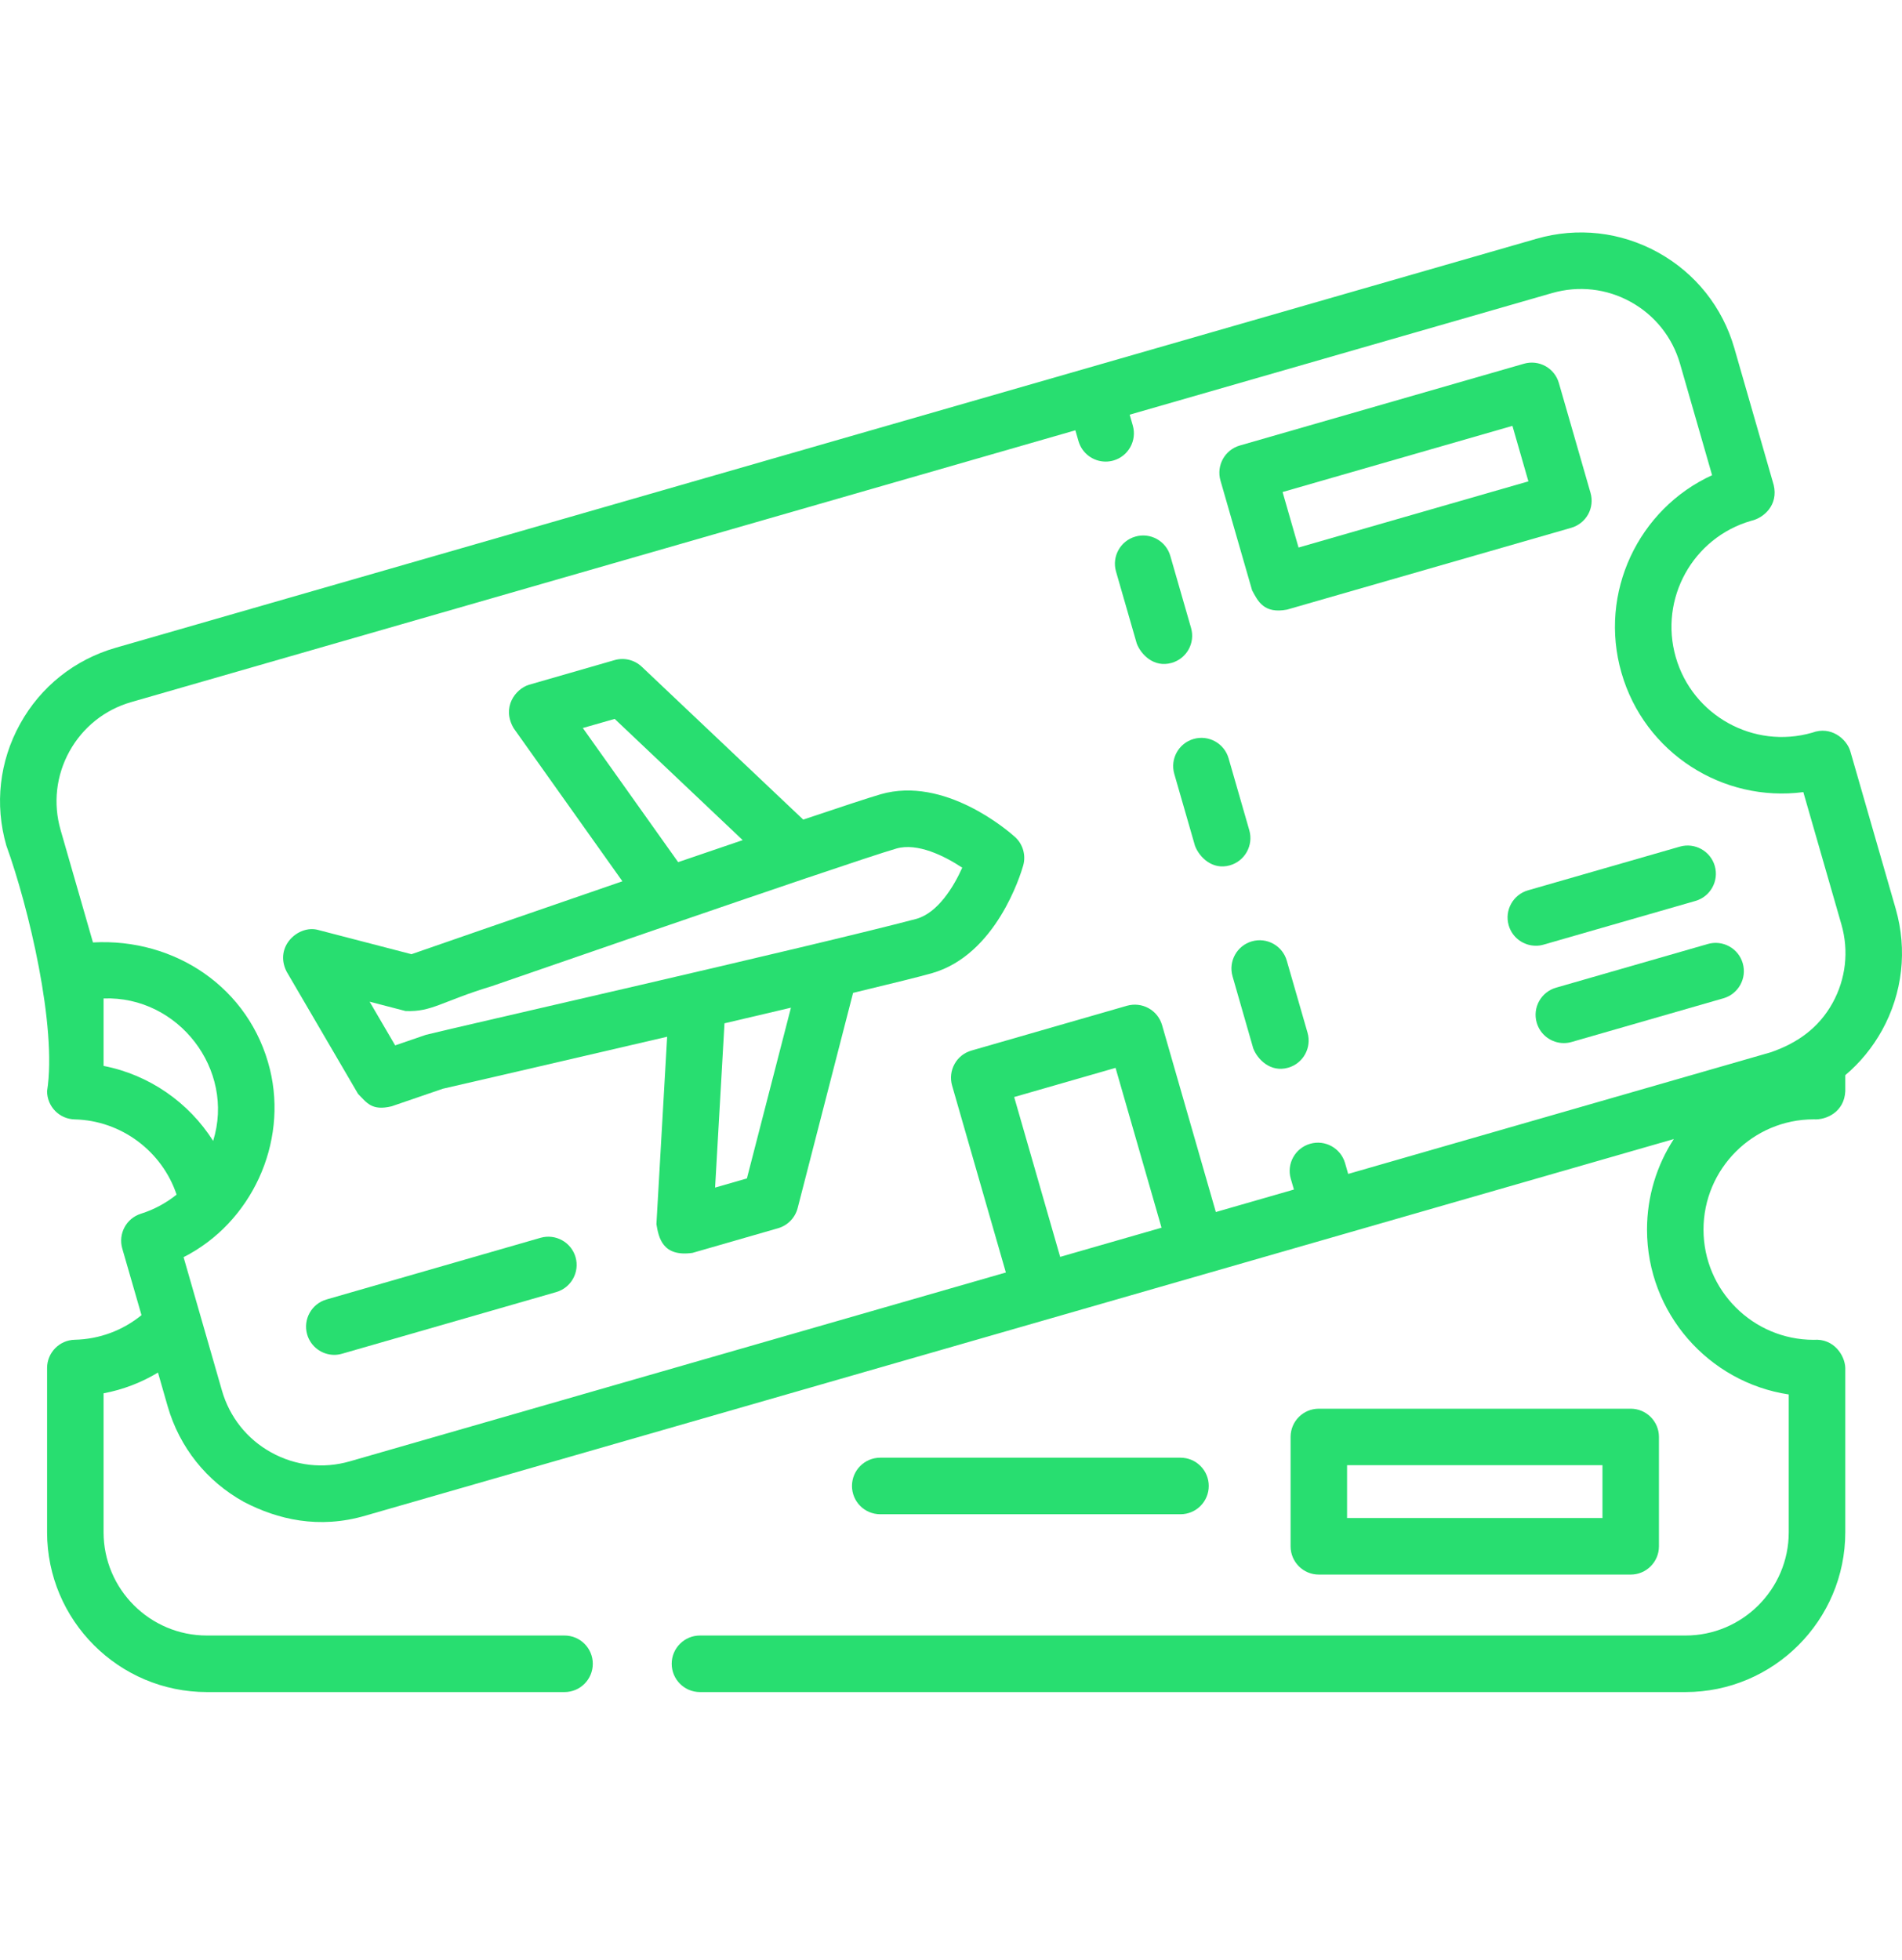 <svg width="33" height="34" viewBox="0 0 33 34" fill="none" xmlns="http://www.w3.org/2000/svg">
<path d="M32.891 15.767L32.102 13.029C32.04 12.824 31.771 12.587 31.442 12.711C30.428 13.003 29.366 12.415 29.075 11.402C28.783 10.389 29.37 9.327 30.384 9.035C30.6 8.987 30.858 8.763 30.774 8.414L30.091 6.04C29.886 5.328 29.416 4.739 28.768 4.38C28.12 4.022 27.371 3.937 26.659 4.142L2.007 11.238C1.295 11.443 0.706 11.912 0.348 12.56C-0.011 13.209 -0.095 13.957 0.11 14.669C0.494 15.728 0.993 17.812 0.817 18.93C0.817 19.197 1.03 19.414 1.296 19.42C2.106 19.439 2.812 19.974 3.064 20.725C2.884 20.869 2.677 20.983 2.446 21.056C2.192 21.135 2.048 21.403 2.121 21.659L2.455 22.816C2.127 23.083 1.724 23.233 1.296 23.243C1.03 23.249 0.817 23.467 0.817 23.733V26.582C0.817 28.111 2.061 29.355 3.59 29.355H9.795C10.066 29.355 10.285 29.135 10.285 28.864C10.285 28.594 10.066 28.374 9.795 28.374H3.59C2.601 28.374 1.797 27.57 1.797 26.582V24.172C2.132 24.109 2.451 23.987 2.741 23.812L2.909 24.397C3.114 25.108 3.584 25.698 4.232 26.056C4.818 26.362 5.535 26.531 6.341 26.294L29.041 19.761C28.747 20.213 28.576 20.753 28.576 21.332C28.576 22.779 29.645 23.982 31.035 24.192V26.582C31.035 27.57 30.231 28.374 29.243 28.374H12.144C11.874 28.374 11.654 28.594 11.654 28.864C11.654 29.135 11.874 29.355 12.144 29.355H29.243C30.772 29.355 32.016 28.111 32.016 26.582V23.733C32.011 23.519 31.82 23.216 31.468 23.244C30.414 23.244 29.556 22.386 29.556 21.332C29.556 20.277 30.414 19.419 31.468 19.419C31.689 19.433 32 19.289 32.016 18.93V18.653C32.27 18.438 32.486 18.176 32.653 17.876C33.011 17.228 33.095 16.479 32.891 15.767ZM1.797 18.492V17.322C3.092 17.273 4.084 18.555 3.698 19.793C3.275 19.125 2.587 18.645 1.797 18.492ZM17.596 19.032L19.355 18.526L20.153 21.299L18.394 21.805L17.596 19.032ZM31.795 17.401C31.554 17.837 31.178 18.099 30.722 18.256L23.391 20.366L23.337 20.178C23.262 19.918 22.99 19.768 22.731 19.843C22.471 19.918 22.32 20.189 22.395 20.449L22.45 20.637L21.095 21.027L20.162 17.784C20.126 17.659 20.042 17.553 19.928 17.491C19.814 17.428 19.68 17.413 19.555 17.448L16.854 18.226C16.729 18.262 16.623 18.346 16.561 18.46C16.498 18.574 16.483 18.708 16.519 18.833L17.452 22.076L6.07 25.352C5.609 25.485 5.125 25.43 4.706 25.198C4.287 24.967 3.984 24.586 3.851 24.125L3.185 21.81C4.361 21.214 4.998 19.835 4.683 18.55C4.335 17.137 3.034 16.271 1.613 16.35L1.051 14.398C0.919 13.938 0.974 13.454 1.205 13.035C1.437 12.616 1.818 12.312 2.278 12.18L18.658 7.465L18.712 7.653C18.774 7.868 18.97 8.008 19.183 8.008C19.228 8.008 19.274 8.002 19.319 7.989C19.579 7.914 19.729 7.642 19.654 7.382L19.6 7.194L26.93 5.084C27.391 4.952 27.875 5.006 28.294 5.238C28.713 5.47 29.016 5.851 29.149 6.311L29.705 8.244C28.427 8.83 27.732 10.282 28.133 11.673C28.533 13.065 29.893 13.925 31.288 13.742L31.949 16.038C32.081 16.498 32.026 16.983 31.795 17.401Z" fill="#28DE70"/>
<path d="M20.665 10.894L20.305 9.644C20.23 9.384 19.958 9.234 19.699 9.309C19.439 9.383 19.288 9.655 19.363 9.915L19.723 11.165C19.795 11.353 20.019 11.589 20.329 11.5C20.59 11.425 20.74 11.154 20.665 10.894Z" fill="#28DE70"/>
<path d="M21.676 14.405L21.316 13.155C21.241 12.895 20.969 12.745 20.709 12.82C20.449 12.895 20.299 13.166 20.374 13.426L20.734 14.676C20.806 14.864 21.03 15.101 21.34 15.012C21.6 14.937 21.75 14.665 21.676 14.405Z" fill="#28DE70"/>
<path d="M22.326 16.667C22.252 16.407 21.98 16.256 21.72 16.331C21.46 16.406 21.31 16.678 21.385 16.938L21.744 18.188C21.816 18.376 22.041 18.612 22.351 18.523C22.611 18.448 22.761 18.177 22.686 17.916L22.326 16.667Z" fill="#28DE70"/>
<path d="M27.554 8.924C27.617 8.81 27.632 8.676 27.596 8.551L27.047 6.646C26.973 6.385 26.701 6.235 26.441 6.31L21.511 7.729C21.251 7.804 21.101 8.075 21.175 8.336L21.724 10.241C21.824 10.428 21.928 10.653 22.33 10.576L27.26 9.157C27.385 9.121 27.491 9.037 27.554 8.924ZM22.53 9.499L22.253 8.536L26.241 7.388L26.518 8.351L22.53 9.499Z" fill="#28DE70"/>
<path d="M26.782 16.388L29.416 15.63C29.676 15.555 29.826 15.284 29.752 15.024C29.677 14.764 29.405 14.613 29.145 14.688L26.511 15.446C26.251 15.521 26.101 15.793 26.176 16.053C26.238 16.268 26.434 16.407 26.646 16.407C26.691 16.408 26.737 16.401 26.782 16.388Z" fill="#28DE70"/>
<path d="M29.631 16.377L26.997 17.135C26.737 17.21 26.587 17.481 26.662 17.741C26.724 17.956 26.919 18.096 27.132 18.096C27.177 18.096 27.223 18.09 27.268 18.077L29.902 17.319C30.162 17.244 30.312 16.972 30.237 16.712C30.163 16.452 29.89 16.302 29.631 16.377Z" fill="#28DE70"/>
<path d="M9.379 21.474L5.665 22.544C5.405 22.619 5.255 22.89 5.329 23.15C5.391 23.365 5.587 23.505 5.8 23.505C5.845 23.505 5.891 23.498 5.936 23.485L9.65 22.416C9.91 22.341 10.06 22.07 9.986 21.81C9.911 21.55 9.639 21.4 9.379 21.474Z" fill="#28DE70"/>
<path d="M28.293 27.317C28.563 27.317 28.783 27.097 28.783 26.826V24.929C28.783 24.658 28.563 24.439 28.293 24.439H22.882C22.611 24.439 22.392 24.658 22.392 24.929V26.826C22.392 27.097 22.611 27.317 22.882 27.317H28.293ZM23.372 25.419H27.803V26.336H23.372V25.419Z" fill="#28DE70"/>
<path d="M20.482 26.27C20.753 26.27 20.972 26.05 20.972 25.779C20.972 25.509 20.753 25.289 20.482 25.289H15.272C15.001 25.289 14.782 25.509 14.782 25.779C14.782 26.05 15.001 26.27 15.272 26.27H20.482Z" fill="#28DE70"/>
<path d="M15.281 13.779C15.088 13.835 14.593 13.998 13.936 14.219L11.135 11.567C11.009 11.448 10.83 11.404 10.663 11.452L9.177 11.88C8.942 11.953 8.699 12.272 8.913 12.635L10.799 15.289C9.169 15.85 7.617 16.388 7.139 16.554L5.518 16.133C5.183 16.04 4.751 16.417 4.972 16.855L6.212 18.977C6.363 19.13 6.449 19.276 6.794 19.193L7.683 18.888C7.951 18.826 9.716 18.42 11.575 17.986L11.389 21.237C11.428 21.473 11.495 21.809 12.014 21.736L13.5 21.308C13.666 21.26 13.795 21.128 13.839 20.96L14.801 17.225C15.475 17.063 15.981 16.938 16.174 16.882C17.282 16.563 17.707 15.175 17.752 15.018C17.804 14.838 17.748 14.644 17.609 14.519C17.487 14.41 16.388 13.461 15.281 13.779ZM10.112 12.63L10.665 12.472L12.886 14.575C12.528 14.696 12.15 14.825 11.766 14.957L10.112 12.63ZM12.959 20.444L12.407 20.603L12.57 17.753C12.966 17.66 13.355 17.569 13.723 17.482L12.959 20.444ZM15.903 15.94C14.142 16.407 7.729 17.862 7.389 17.953L6.856 18.136L6.413 17.378L7.036 17.54C7.5 17.557 7.642 17.38 8.537 17.107C10.072 16.575 12.692 15.673 13.971 15.241C14.75 14.978 15.344 14.781 15.553 14.721C15.917 14.616 16.388 14.849 16.695 15.053C16.545 15.389 16.271 15.834 15.903 15.94Z" fill="#28DE70"/>
</svg>
